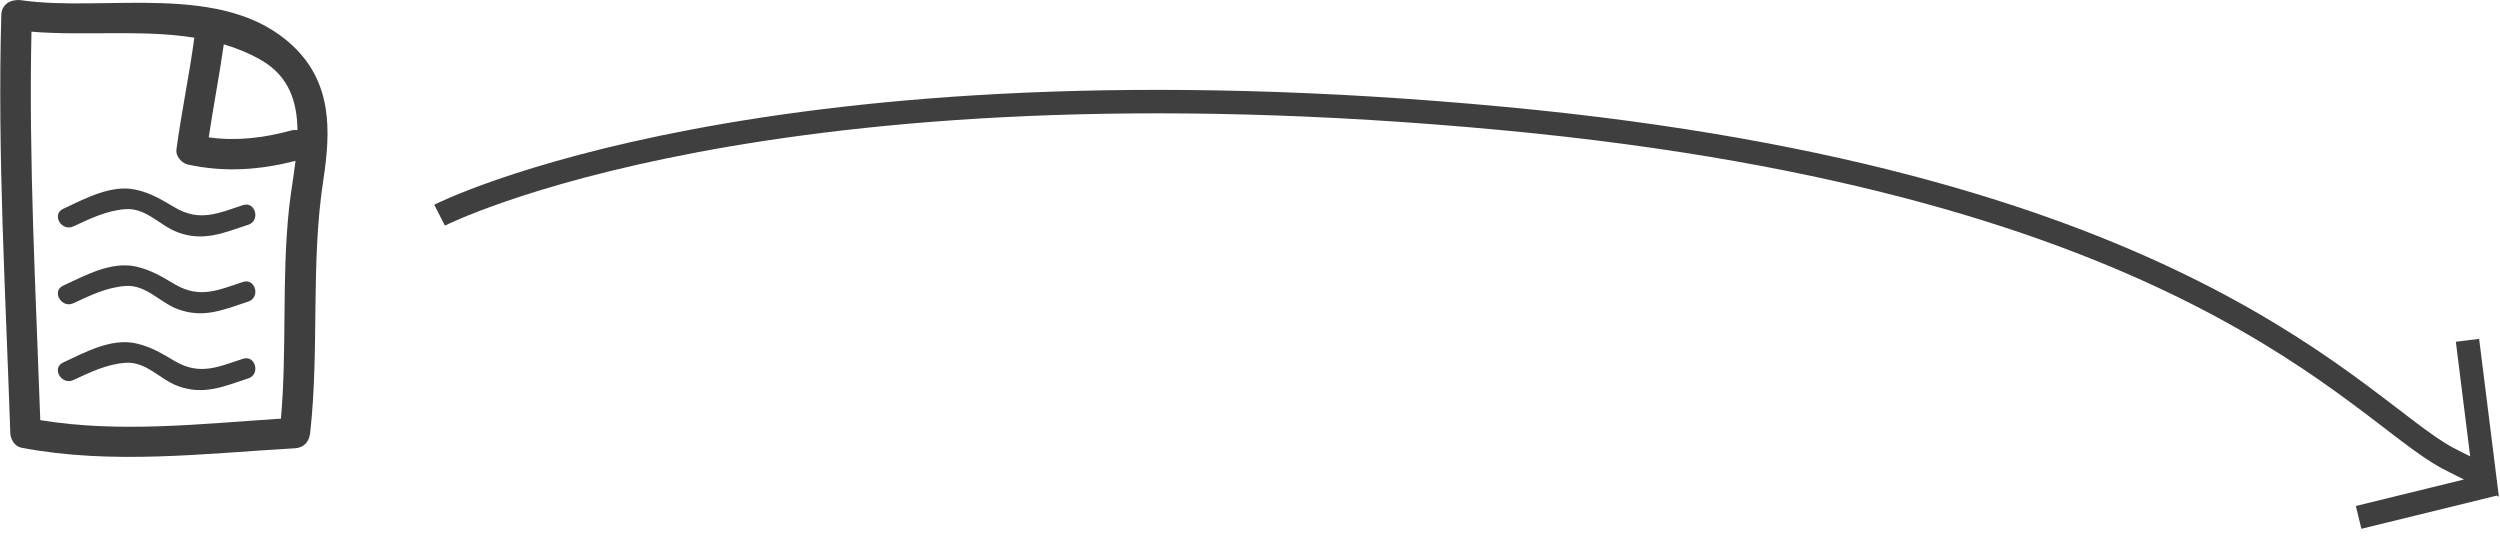 <svg width="213px" height="46px" viewBox="0 12 213 46" version="1.1" xmlns="http://www.w3.org/2000/svg" xmlns:xlink="http://www.w3.org/1999/xlink">
  <!-- Generator: Sketch 41.2 (35397) - http://www.bohemiancoding.com/sketch -->
  <desc>Created with Sketch.</desc>
  <defs></defs>
  <path d="M37.452,30.333 C37.452,30.333 65.196,16.174 128.241,22.112 C186.312,27.582 200.876,46.877 208.482,51 C209.133,51.353 211.682,52.604 211.682,52.604 L210.23,40.994 L211.682,52.604 L211.682,53.453 L200.954,56.082" id="Path-2" stroke="#3F3F3F" stroke-width="2" fill="none"></path>
  <g id="text-page-doodle" stroke="none" stroke-width="1" fill="none" fill-rule="evenodd" transform="translate(0, 12)">
    <g id="Capa_1" fill="#3F3F3F">
      <g id="Group">
        <path d="M1.829,38.147 C9.56,39.619 17.347,38.64 25.127,38.193 C25.896,38.15 26.343,37.63 26.425,36.893 C27.226,29.738 26.456,22.446 27.548,15.332 C28.203,11.065 28.277,7.037 24.934,3.894 C19.036,-1.65 8.947,1.07 1.754,0.013 C1.603,-0.009 1.463,-0.001 1.329,0.019 C0.72,0.067 0.134,0.48 0.112,1.267 C-0.228,13.152 0.481,25.02 0.877,36.894 C0.895,37.438 1.255,38.037 1.829,38.147 Z M19.068,3.777 C20.181,4.109 21.264,4.546 22.296,5.149 C24.655,6.527 25.315,8.714 25.343,11.087 C25.173,11.06 24.985,11.069 24.782,11.124 C22.451,11.756 20.142,12.034 17.784,11.704 C18.177,9.056 18.692,6.428 19.068,3.777 Z M2.681,2.699 C7.184,3.076 12.056,2.493 16.557,3.21 C16.132,6.406 15.453,9.562 15.03,12.759 C14.959,13.301 15.478,13.9 15.984,14.012 C19.085,14.701 22.129,14.492 25.179,13.702 C25.012,15.095 24.763,16.476 24.629,17.73 C23.992,23.679 24.458,29.699 23.937,35.668 C17.112,36.109 10.219,36.909 3.432,35.796 C3.048,24.765 2.442,13.739 2.681,2.699 Z" id="Shape"></path>
        <path d="M6.249,19.291 C7.682,18.627 9.069,17.944 10.665,17.82 C12.454,17.683 13.61,19.224 15.133,19.789 C17.334,20.608 19.013,19.854 21.157,19.147 C22.212,18.8 21.76,17.126 20.697,17.477 C18.594,18.17 17.024,18.922 14.903,17.68 C13.772,17.017 12.889,16.462 11.601,16.168 C9.481,15.685 7.223,16.938 5.376,17.795 C4.363,18.264 5.243,19.757 6.249,19.291 Z" id="Shape"></path>
        <path d="M6.249,25.837 C7.682,25.173 9.069,24.49 10.665,24.367 C12.454,24.229 13.61,25.769 15.133,26.335 C17.334,27.154 19.013,26.4 21.157,25.693 C22.212,25.346 21.76,23.672 20.697,24.023 C18.594,24.716 17.024,25.468 14.903,24.226 C13.772,23.563 12.889,23.008 11.601,22.714 C9.481,22.231 7.223,23.484 5.376,24.341 C4.363,24.809 5.243,26.303 6.249,25.837 Z" id="Shape"></path>
        <path d="M6.249,32.382 C7.682,31.718 9.069,31.035 10.665,30.912 C12.454,30.774 13.61,32.314 15.133,32.881 C17.334,33.699 19.013,32.946 21.157,32.239 C22.212,31.891 21.76,30.217 20.697,30.568 C18.594,31.261 17.024,32.013 14.903,30.771 C13.772,30.108 12.889,29.553 11.601,29.259 C9.481,28.776 7.223,30.029 5.376,30.886 C4.363,31.355 5.243,32.849 6.249,32.382 Z" id="Shape"></path>
      </g>
    </g>
  </g>
</svg>
